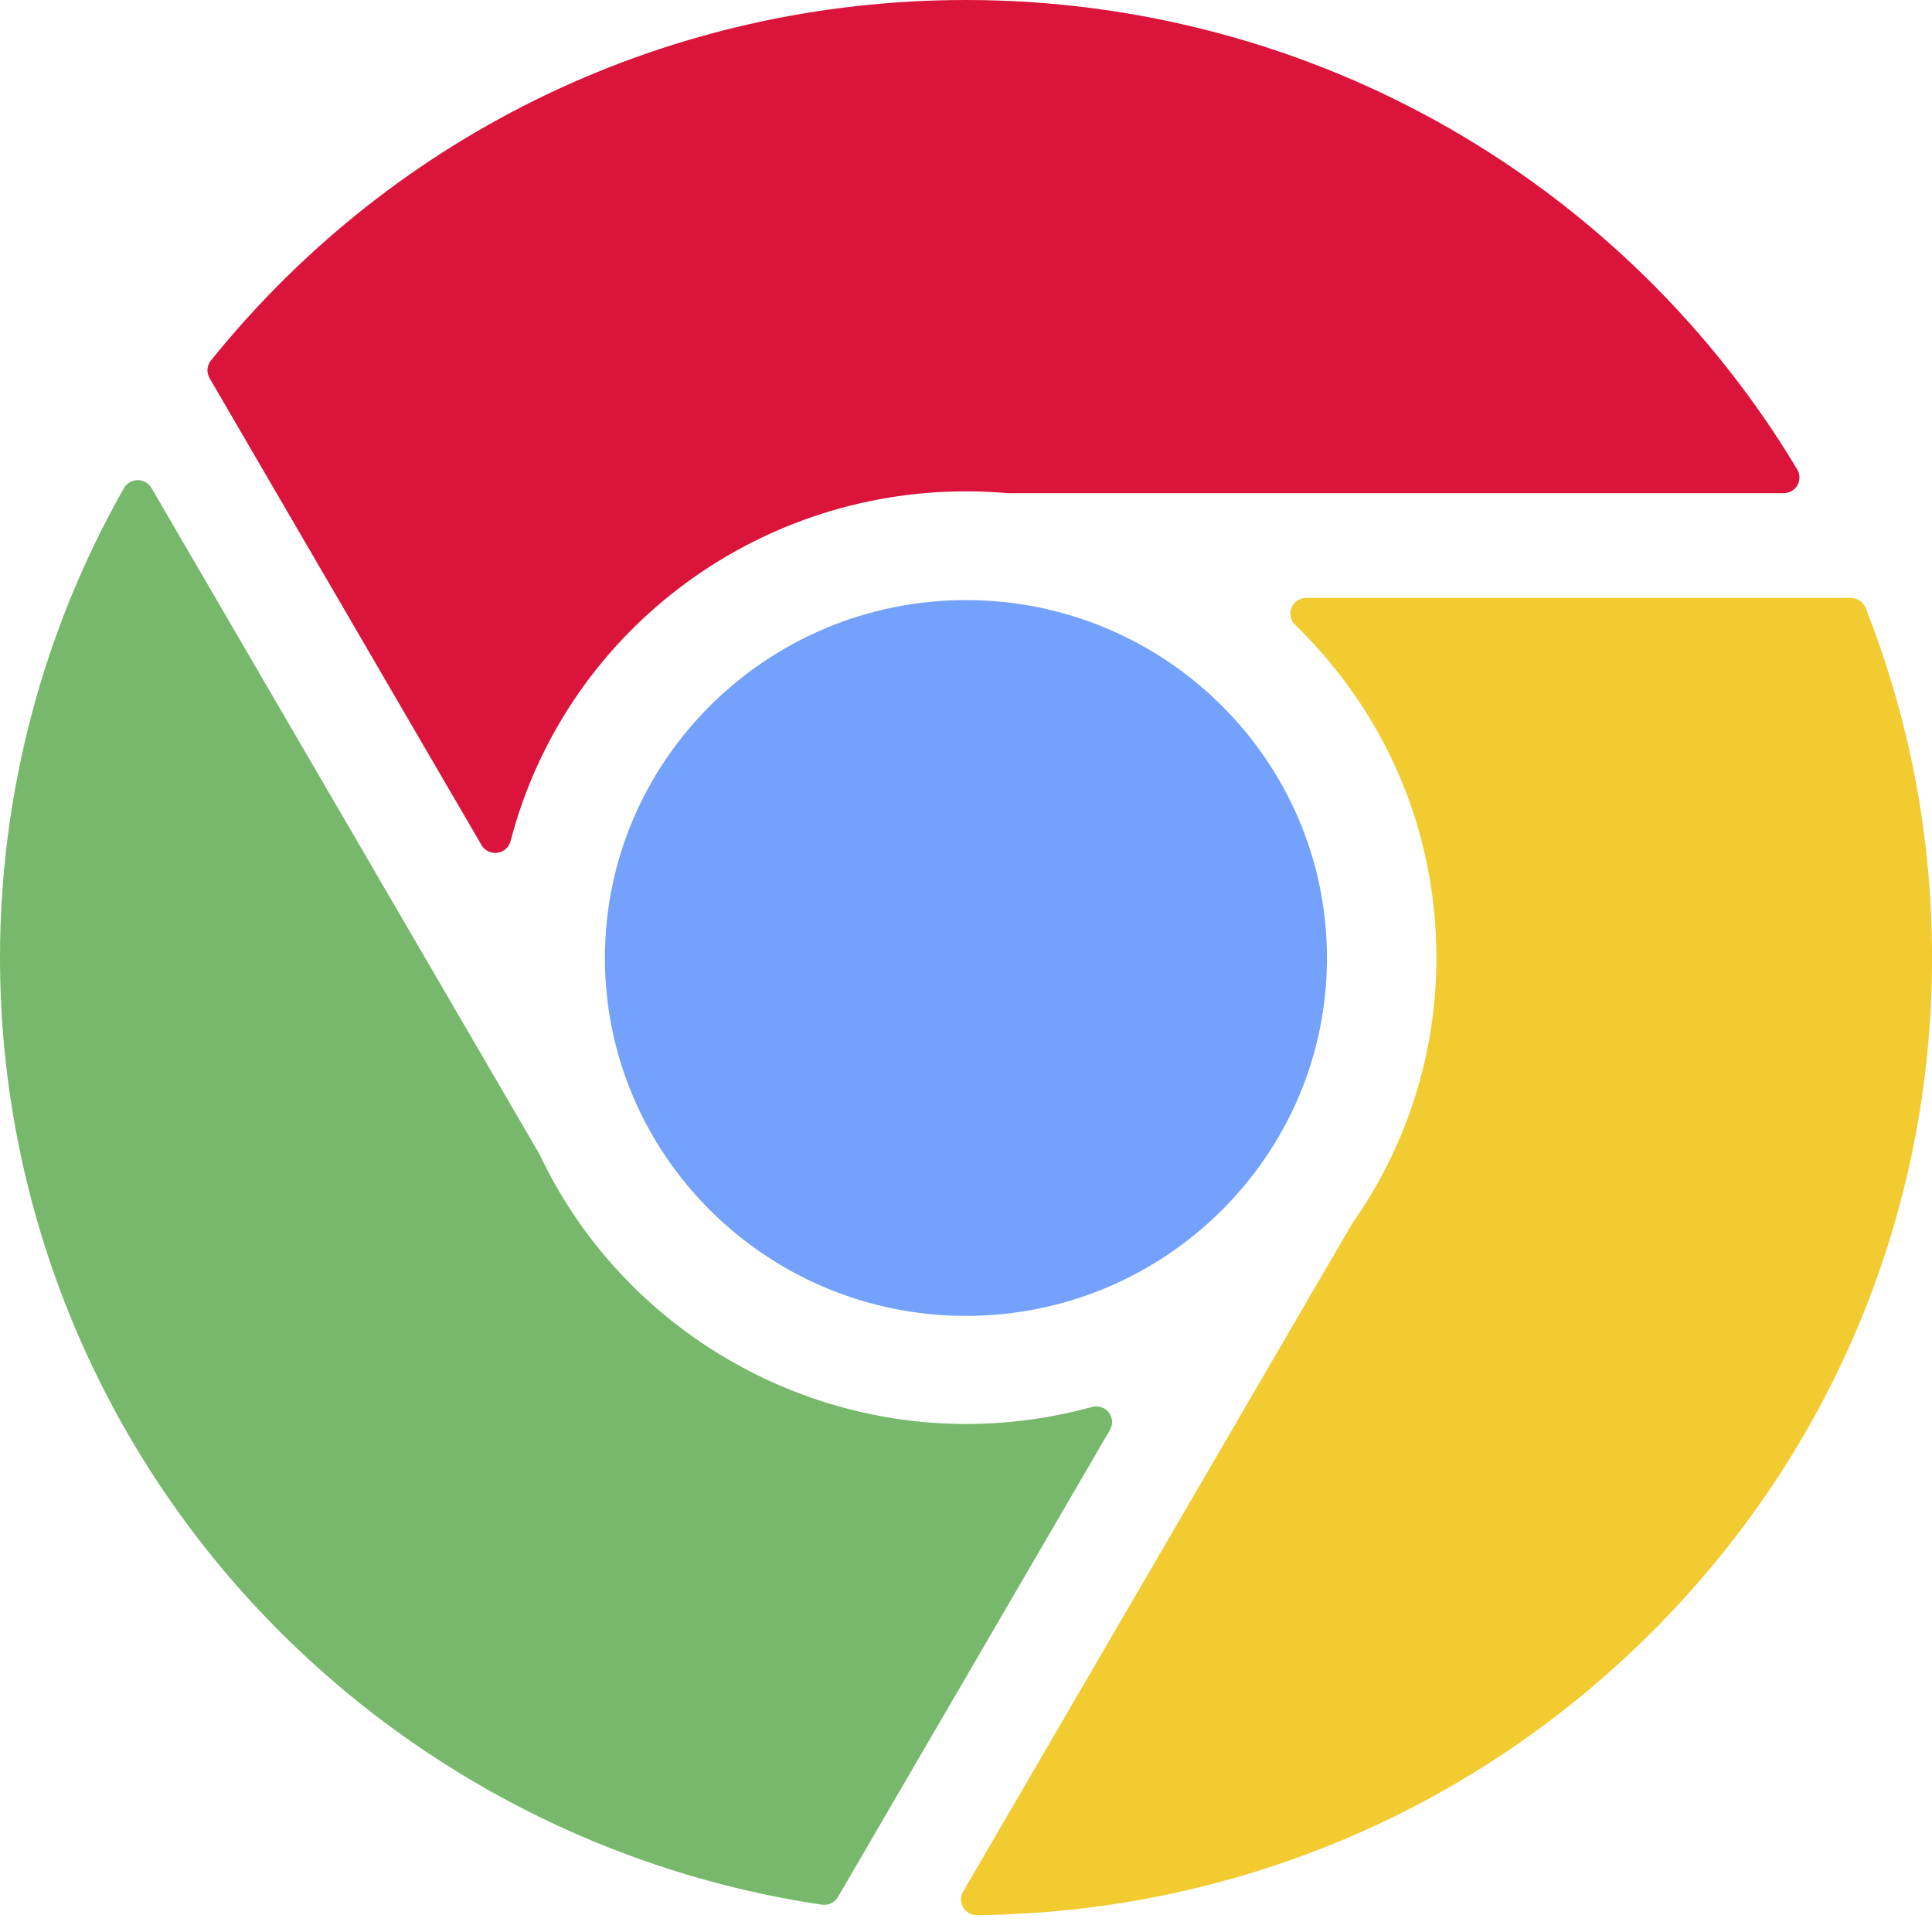 <svg width="48" height="48" viewBox="0 0 48 48" fill="none" xmlns="http://www.w3.org/2000/svg">
<g id="chrome logo">
<path id="Path" d="M15.029 23.801C15.029 28.704 19.053 32.693 23.999 32.693C28.945 32.693 32.968 28.704 32.968 23.801C32.968 18.898 28.945 14.909 23.999 14.909C19.053 14.909 15.029 18.898 15.029 23.801Z" fill="#73A1FB"/>
<path id="Path_2" d="M44.656 12.056C44.725 11.934 44.724 11.784 44.652 11.664C42.563 8.175 39.59 5.253 36.054 3.214C32.41 1.111 28.242 0 24.002 0C16.665 0 9.826 3.265 5.24 8.957C5.139 9.082 5.126 9.256 5.207 9.395L11.963 20.996C12.034 21.118 12.165 21.191 12.304 21.191C12.322 21.191 12.339 21.19 12.357 21.187C12.516 21.166 12.645 21.052 12.685 20.898C14.017 15.781 18.671 12.207 24.002 12.207C24.333 12.207 24.675 12.222 25.018 12.251C25.029 12.252 25.041 12.253 25.052 12.253H44.314C44.455 12.253 44.586 12.178 44.656 12.056Z" fill="#DA143A"/>
<path id="Path_3" d="M27.547 35.092C27.449 34.966 27.285 34.913 27.13 34.955C26.114 35.235 25.061 35.378 24 35.378C19.493 35.378 15.338 32.757 13.416 28.701C13.412 28.691 13.406 28.681 13.401 28.672L3.763 12.123C3.693 12.002 3.563 11.928 3.422 11.928C3.422 11.928 3.421 11.928 3.42 11.928C3.279 11.928 3.149 12.004 3.08 12.126C1.065 15.67 0 19.704 0 23.792C0 29.526 2.087 35.066 5.876 39.389C9.628 43.669 14.793 46.486 20.419 47.321C20.439 47.324 20.459 47.325 20.478 47.325C20.617 47.325 20.748 47.252 20.819 47.13L27.577 35.526C27.657 35.389 27.645 35.217 27.547 35.092Z" fill="#78B86D"/>
<path id="Path_4" d="M45.982 14.855H32.452C32.292 14.855 32.148 14.951 32.088 15.098C32.027 15.244 32.062 15.413 32.177 15.524C34.441 17.724 35.687 20.66 35.687 23.793C35.687 26.164 34.966 28.446 33.6 30.392C33.594 30.401 33.588 30.41 33.582 30.42L23.928 46.997C23.857 47.119 23.858 47.268 23.929 47.389C24 47.509 24.129 47.582 24.268 47.582C24.27 47.582 24.271 47.582 24.273 47.582C30.626 47.512 36.588 45.006 41.06 40.527C45.536 36.044 48.001 30.101 48.001 23.793C48.001 20.794 47.445 17.871 46.349 15.103C46.289 14.953 46.144 14.855 45.982 14.855Z" fill="#F1CB30"/>
</g>
</svg>
